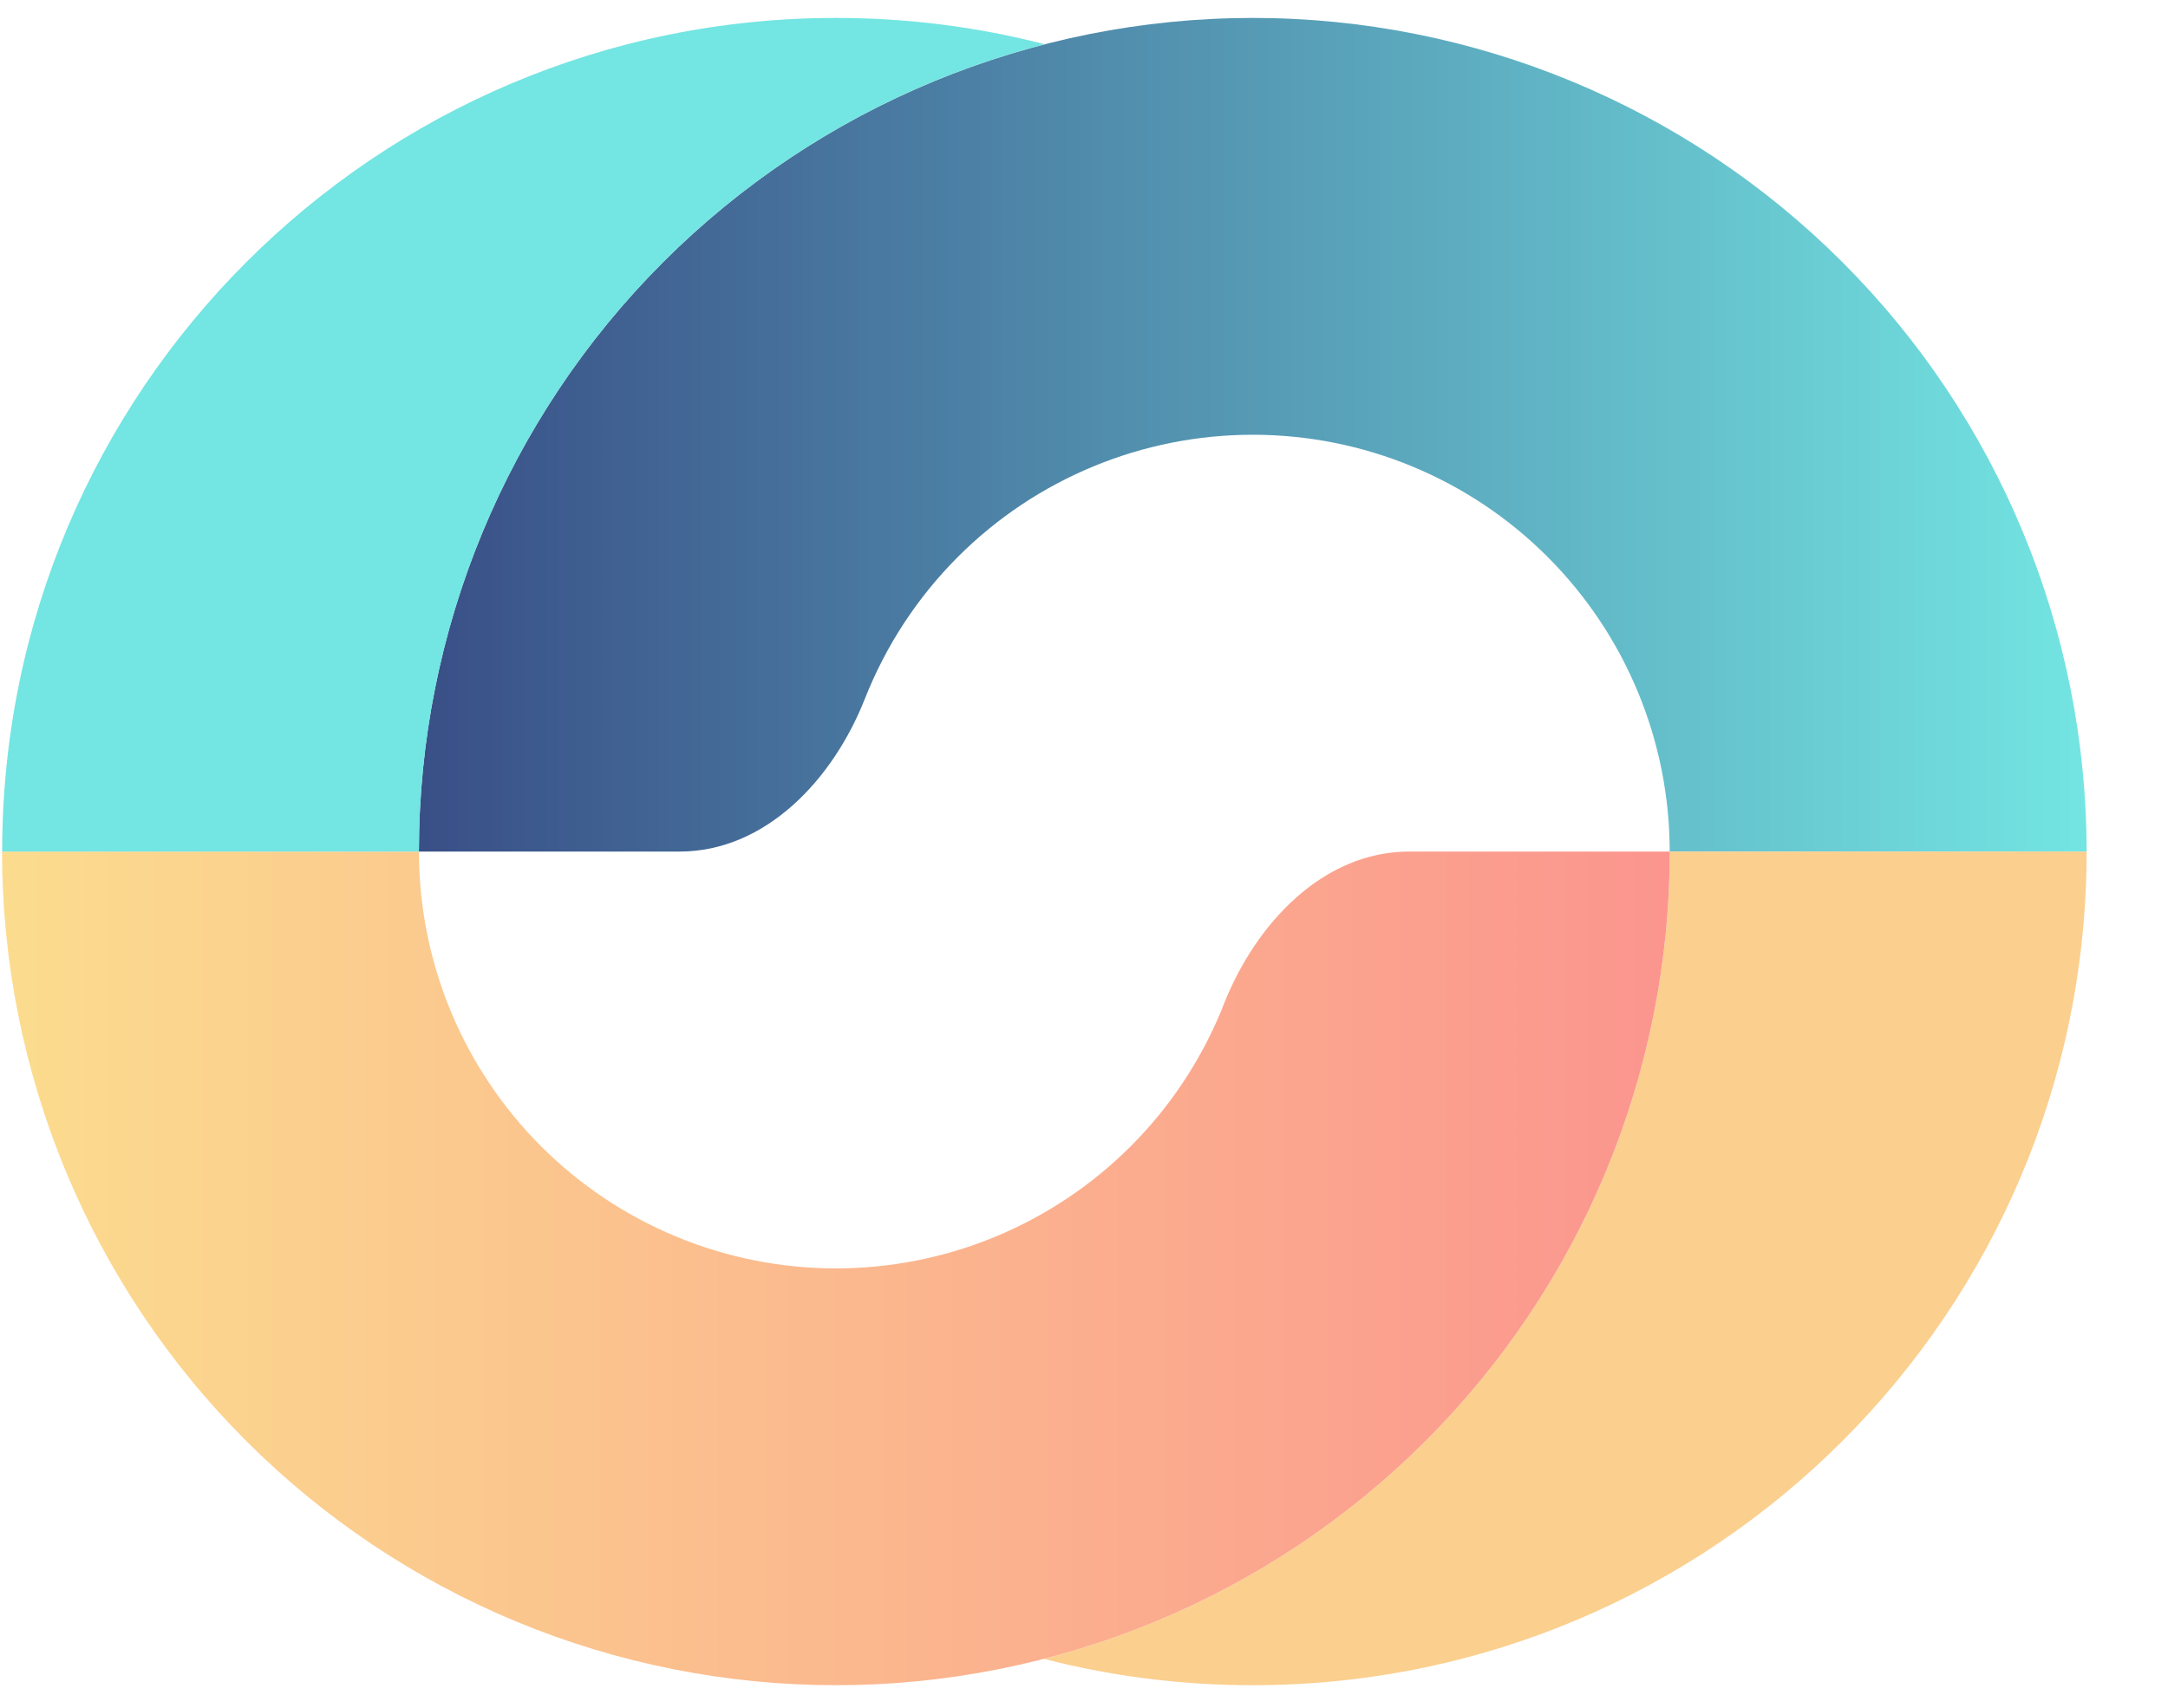 <svg width="33" height="26" viewBox="0 0 33 26" fill="none" xmlns="http://www.w3.org/2000/svg">
    <g clip-path="url(#clip0_144_10875)">
        <path d="M31.761 12.965C31.761 9.599 30.424 6.37 28.043 3.99C25.663 1.61 22.435 0.273 19.069 0.273C15.703 0.273 12.474 1.61 10.094 3.99C7.714 6.37 6.376 9.599 6.376 12.965H10.343C11.657 12.965 12.682 11.864 13.164 10.64C13.48 9.838 13.959 9.1 14.581 8.478C15.771 7.287 17.386 6.619 19.069 6.619C20.752 6.619 22.366 7.287 23.556 8.478C24.746 9.668 25.415 11.282 25.415 12.965H31.761Z" fill="url(#paint0_linear_144_10875)"/>
        <path d="M24.45 17.822C25.087 16.282 25.416 14.632 25.416 12.965H31.761C31.761 19.974 26.079 25.657 19.069 25.657C17.971 25.657 16.906 25.518 15.89 25.256C16.465 25.108 17.03 24.919 17.581 24.691C19.121 24.053 20.52 23.118 21.698 21.94C22.877 20.761 23.812 19.362 24.45 17.822Z" fill="#FBCF8E"/>
        <path d="M0.031 12.965C0.031 14.632 0.36 16.282 0.997 17.822C1.635 19.362 2.57 20.761 3.749 21.94C4.927 23.118 6.326 24.053 7.866 24.691C9.406 25.329 11.057 25.657 12.723 25.657C14.39 25.657 16.041 25.329 17.581 24.691C19.12 24.053 20.52 23.118 21.698 21.94C22.877 20.761 23.812 19.362 24.45 17.822C25.087 16.282 25.416 14.632 25.416 12.965H21.449C20.135 12.965 19.11 14.066 18.628 15.289C18.615 15.324 18.601 15.359 18.587 15.393C18.267 16.163 17.8 16.863 17.211 17.452C16.622 18.041 15.922 18.509 15.152 18.828C14.382 19.147 13.557 19.311 12.723 19.311C11.89 19.311 11.065 19.147 10.295 18.828C9.525 18.509 8.825 18.041 8.236 17.452C7.647 16.863 7.179 16.163 6.86 15.393C6.541 14.623 6.377 13.798 6.377 12.965H0.031Z" fill="url(#paint1_linear_144_10875)"/>
        <path d="M0.033 12.965C0.033 5.955 5.715 0.273 12.725 0.273C13.822 0.273 14.887 0.412 15.903 0.674C13.723 1.235 11.713 2.372 10.094 3.99C7.714 6.37 6.377 9.599 6.377 12.965H0.033Z" fill="#73E5E2"/>
    </g>
    <defs>
        <linearGradient id="paint0_linear_144_10875" x1="31.761" y1="6.619" x2="6.376" y2="6.619" gradientUnits="userSpaceOnUse">
            <stop stop-color="#73E5E2"/>
            <stop offset="1" stop-color="#394F87"/>
        </linearGradient>
        <linearGradient id="paint1_linear_144_10875" x1="0.031" y1="19.311" x2="25.416" y2="19.311" gradientUnits="userSpaceOnUse">
            <stop stop-color="#FBDC8E"/>
            <stop offset="1" stop-color="#FB958E"/>
        </linearGradient>
        <clipPath id="clip0_144_10875">
            <rect width="32" height="25.454" fill="white" transform="translate(0.031 0.273)"/>
        </clipPath>
    </defs>
</svg>

